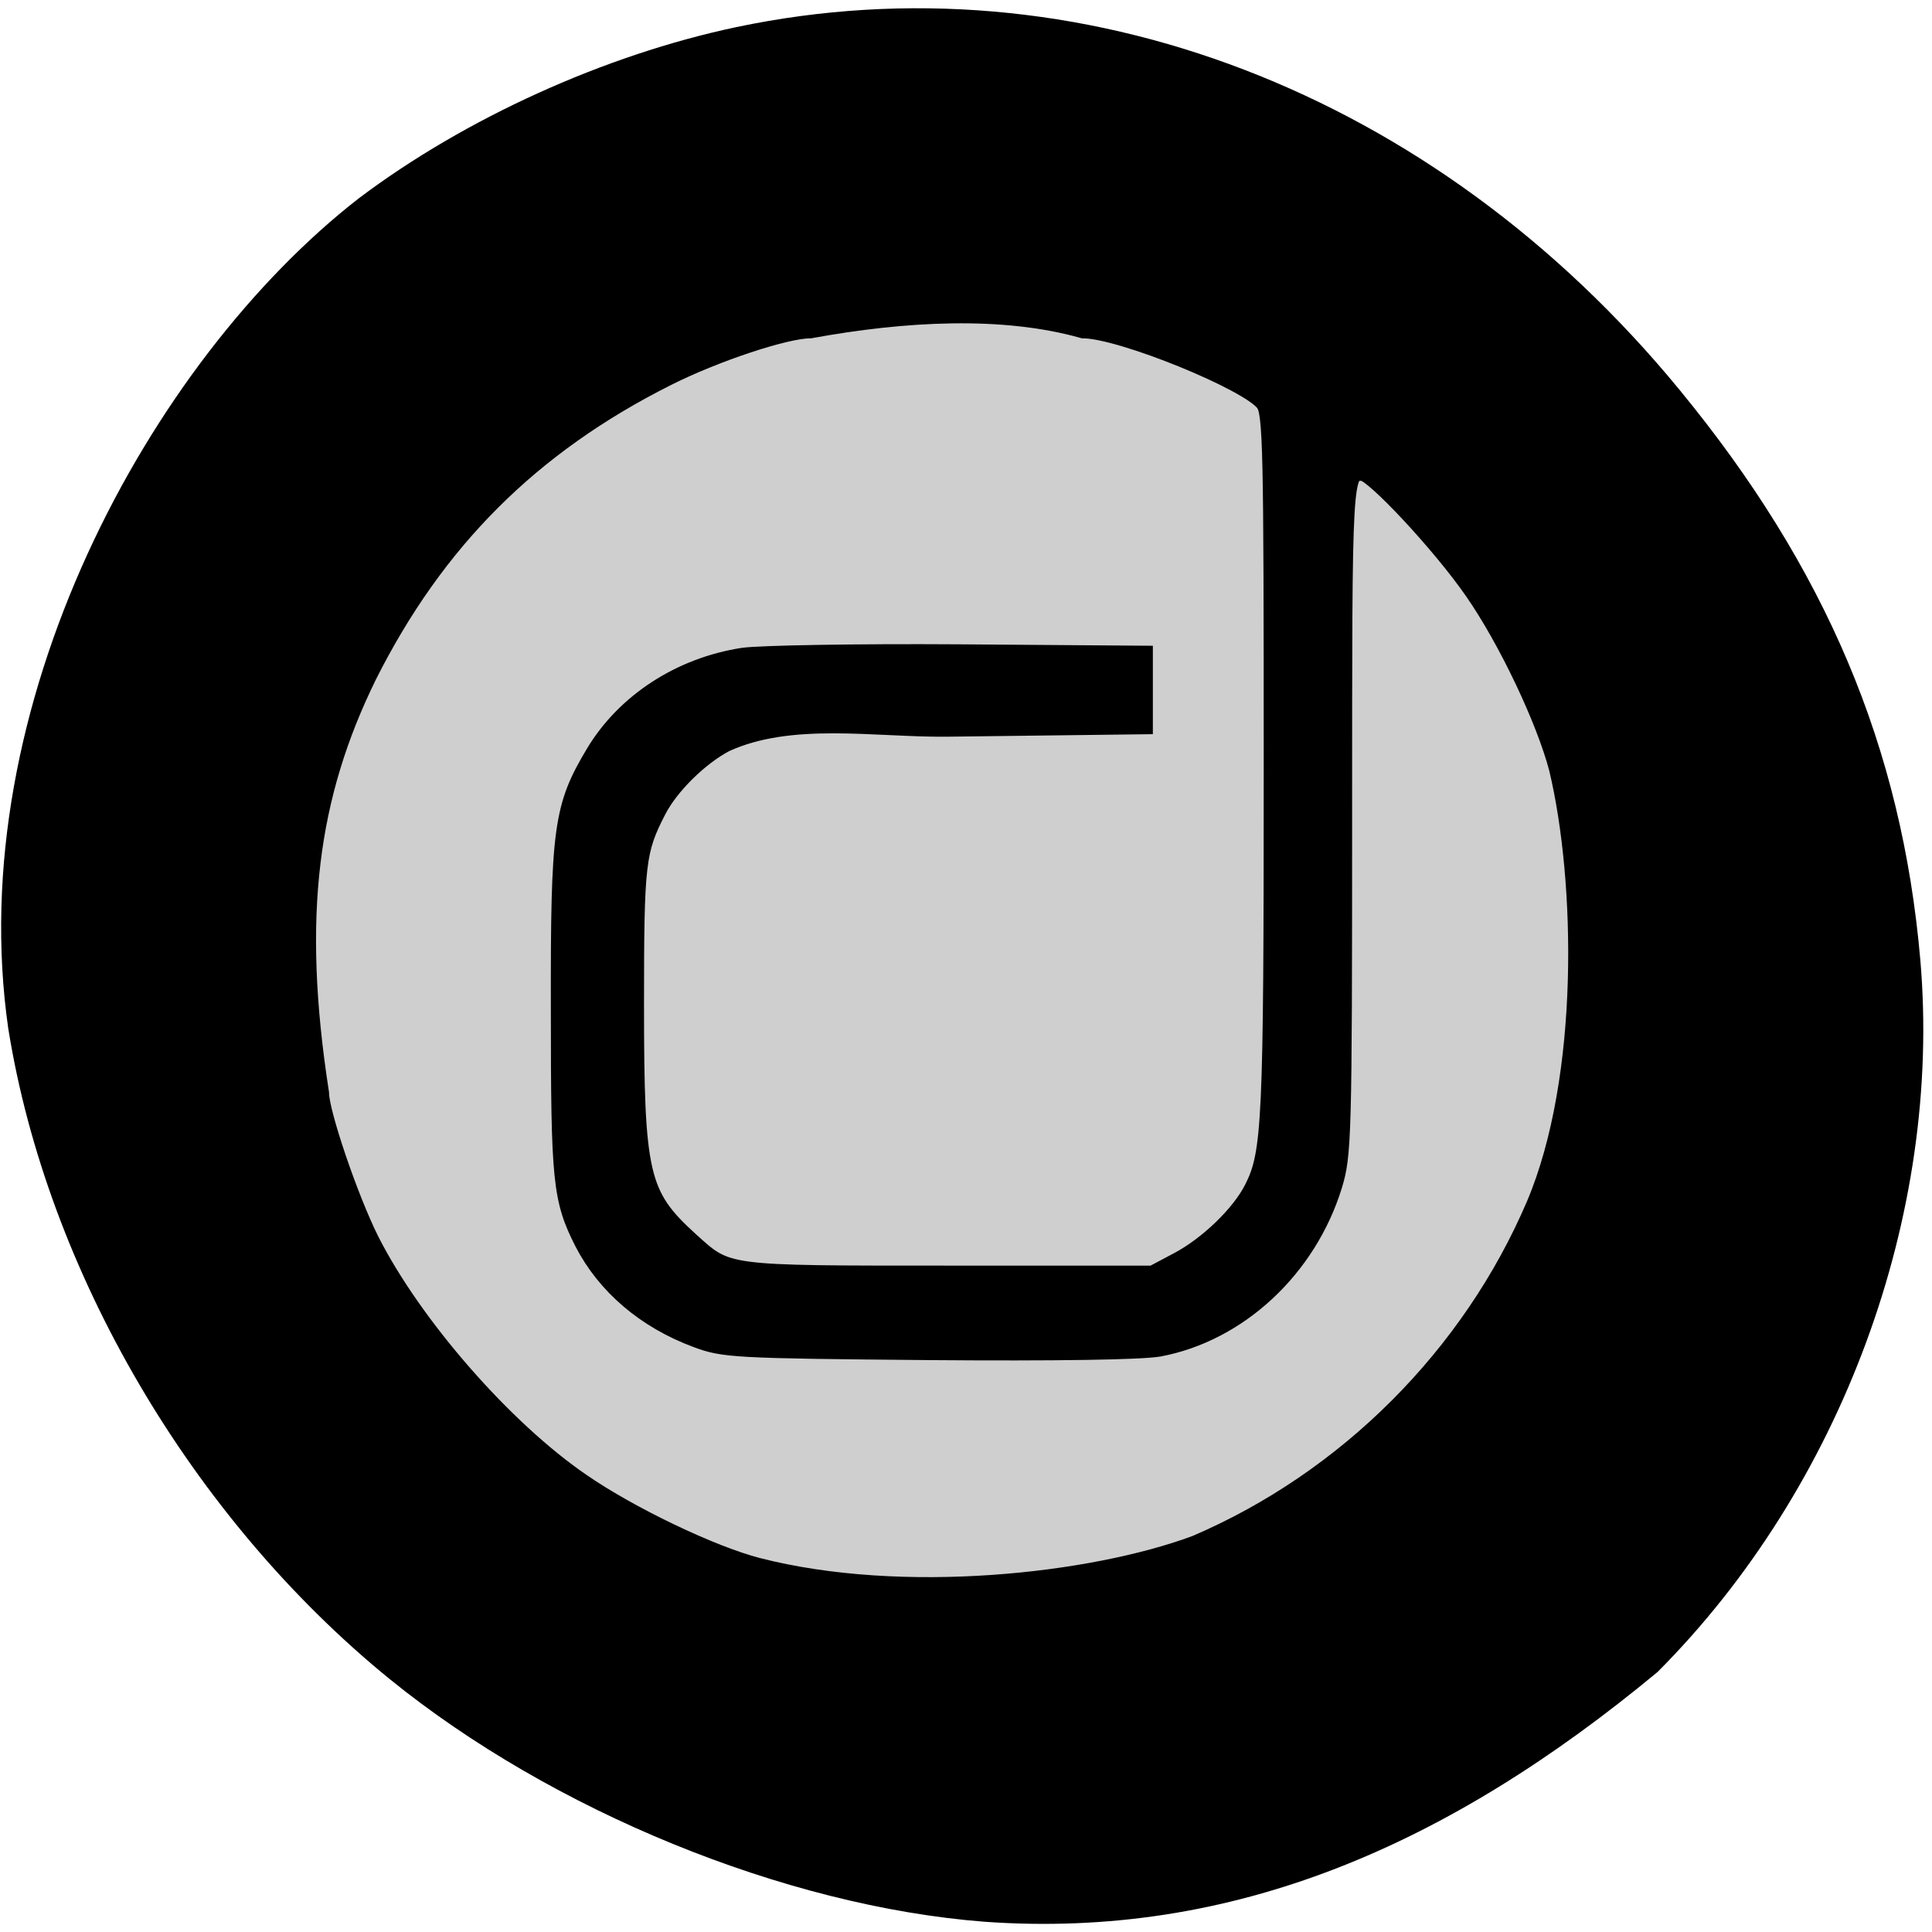 <svg xmlns="http://www.w3.org/2000/svg" viewBox="0 0 22 22"><path d="m 11.207 21.883 c -2.266 -0.176 -4.922 -1.262 -6.773 -2.766 c -2.25 -1.832 -3.898 -4.641 -4.34 -7.406 c -0.527 -3.656 1.598 -7.59 3.992 -9.453 c 1.207 -0.91 2.801 -1.633 4.297 -1.949 c 3.895 -0.82 7.953 0.738 10.738 4.125 c 1.668 2.027 2.535 4.074 2.746 6.496 c 0.25 2.902 -0.898 6.01 -2.992 8.109 c -2.383 1.977 -4.836 3.047 -7.668 2.844"/><path d="m 132.67 253.75 c -9.438 -2.448 -25.953 -10.353 -35.807 -17.14 c -15.891 -10.843 -34.35 -32.04 -43.09 -49.32 c -4.233 -8.464 -10.201 -25.953 -10.201 -30.01 c -5.621 -36.24 -2.221 -60.58 9.715 -84.925 c 13.809 -27.492 33.17 -46.869 60.859 -60.79 c 9.854 -4.967 24.22 -9.724 29.21 -9.724 c 19.15 -3.498 39.21 -4.617 55.58 0 c 7.633 0 33.934 10.703 36.987 15.04 c 1.527 2.169 1.665 9.02 1.665 73.45 c 0 73.03 -0.278 79.19 -4.02 86.53 c -2.637 5.177 -9.16 11.473 -15.197 14.69 l -5.274 2.798 h -41.498 c -46.22 0 -44.967 0.14 -52.878 -6.995 c -10.132 -9.234 -11.1 -13.291 -11.1 -48.06 c 0 -28.961 0.278 -31.34 4.58 -39.664 c 2.568 -4.967 8.535 -10.843 13.809 -13.641 c 13.393 -6.156 30.464 -3.01 45.11 -3.148 l 39.971 -0.49 v -14.06 l -37.473 -0.28 c -20.888 -0.14 -40.32 0.21 -43.857 0.7 c -12.699 1.959 -23.872 9.234 -30.05 19.517 c -6.523 10.913 -7.148 15.04 -7.078 52.05 c 0 34.837 0.347 38.545 4.788 47.29 c 4.511 8.744 12.56 15.67 22.969 19.517 c 5.413 2.029 7.633 2.169 46.91 2.518 c 26.439 0.21 43.23 -0.07 46.98 -0.7 c 16.1 -3.01 30.12 -16.02 35.32 -32.879 c 1.874 -6.156 2.01 -9.374 2.01 -74.57 c 0 -70.934 -0.069 -70.65 4.094 -70.65 c 2.29 0 16.17 14.9 22.692 24.344 c 6.939 10 14.642 26.303 17.21 36.17 c 5.413 22.665 6.315 62.889 -4.649 88.77 c -13.12 30.71 -38.37 55.963 -69.12 69.11 c -21.1 7.835 -59.748 12.1 -89.17 4.547" transform="matrix(0.056 0 0 0.056 1.196 3.639)" fill="#cfcfcf" stroke="#000" stroke-width="3.956"/></svg>